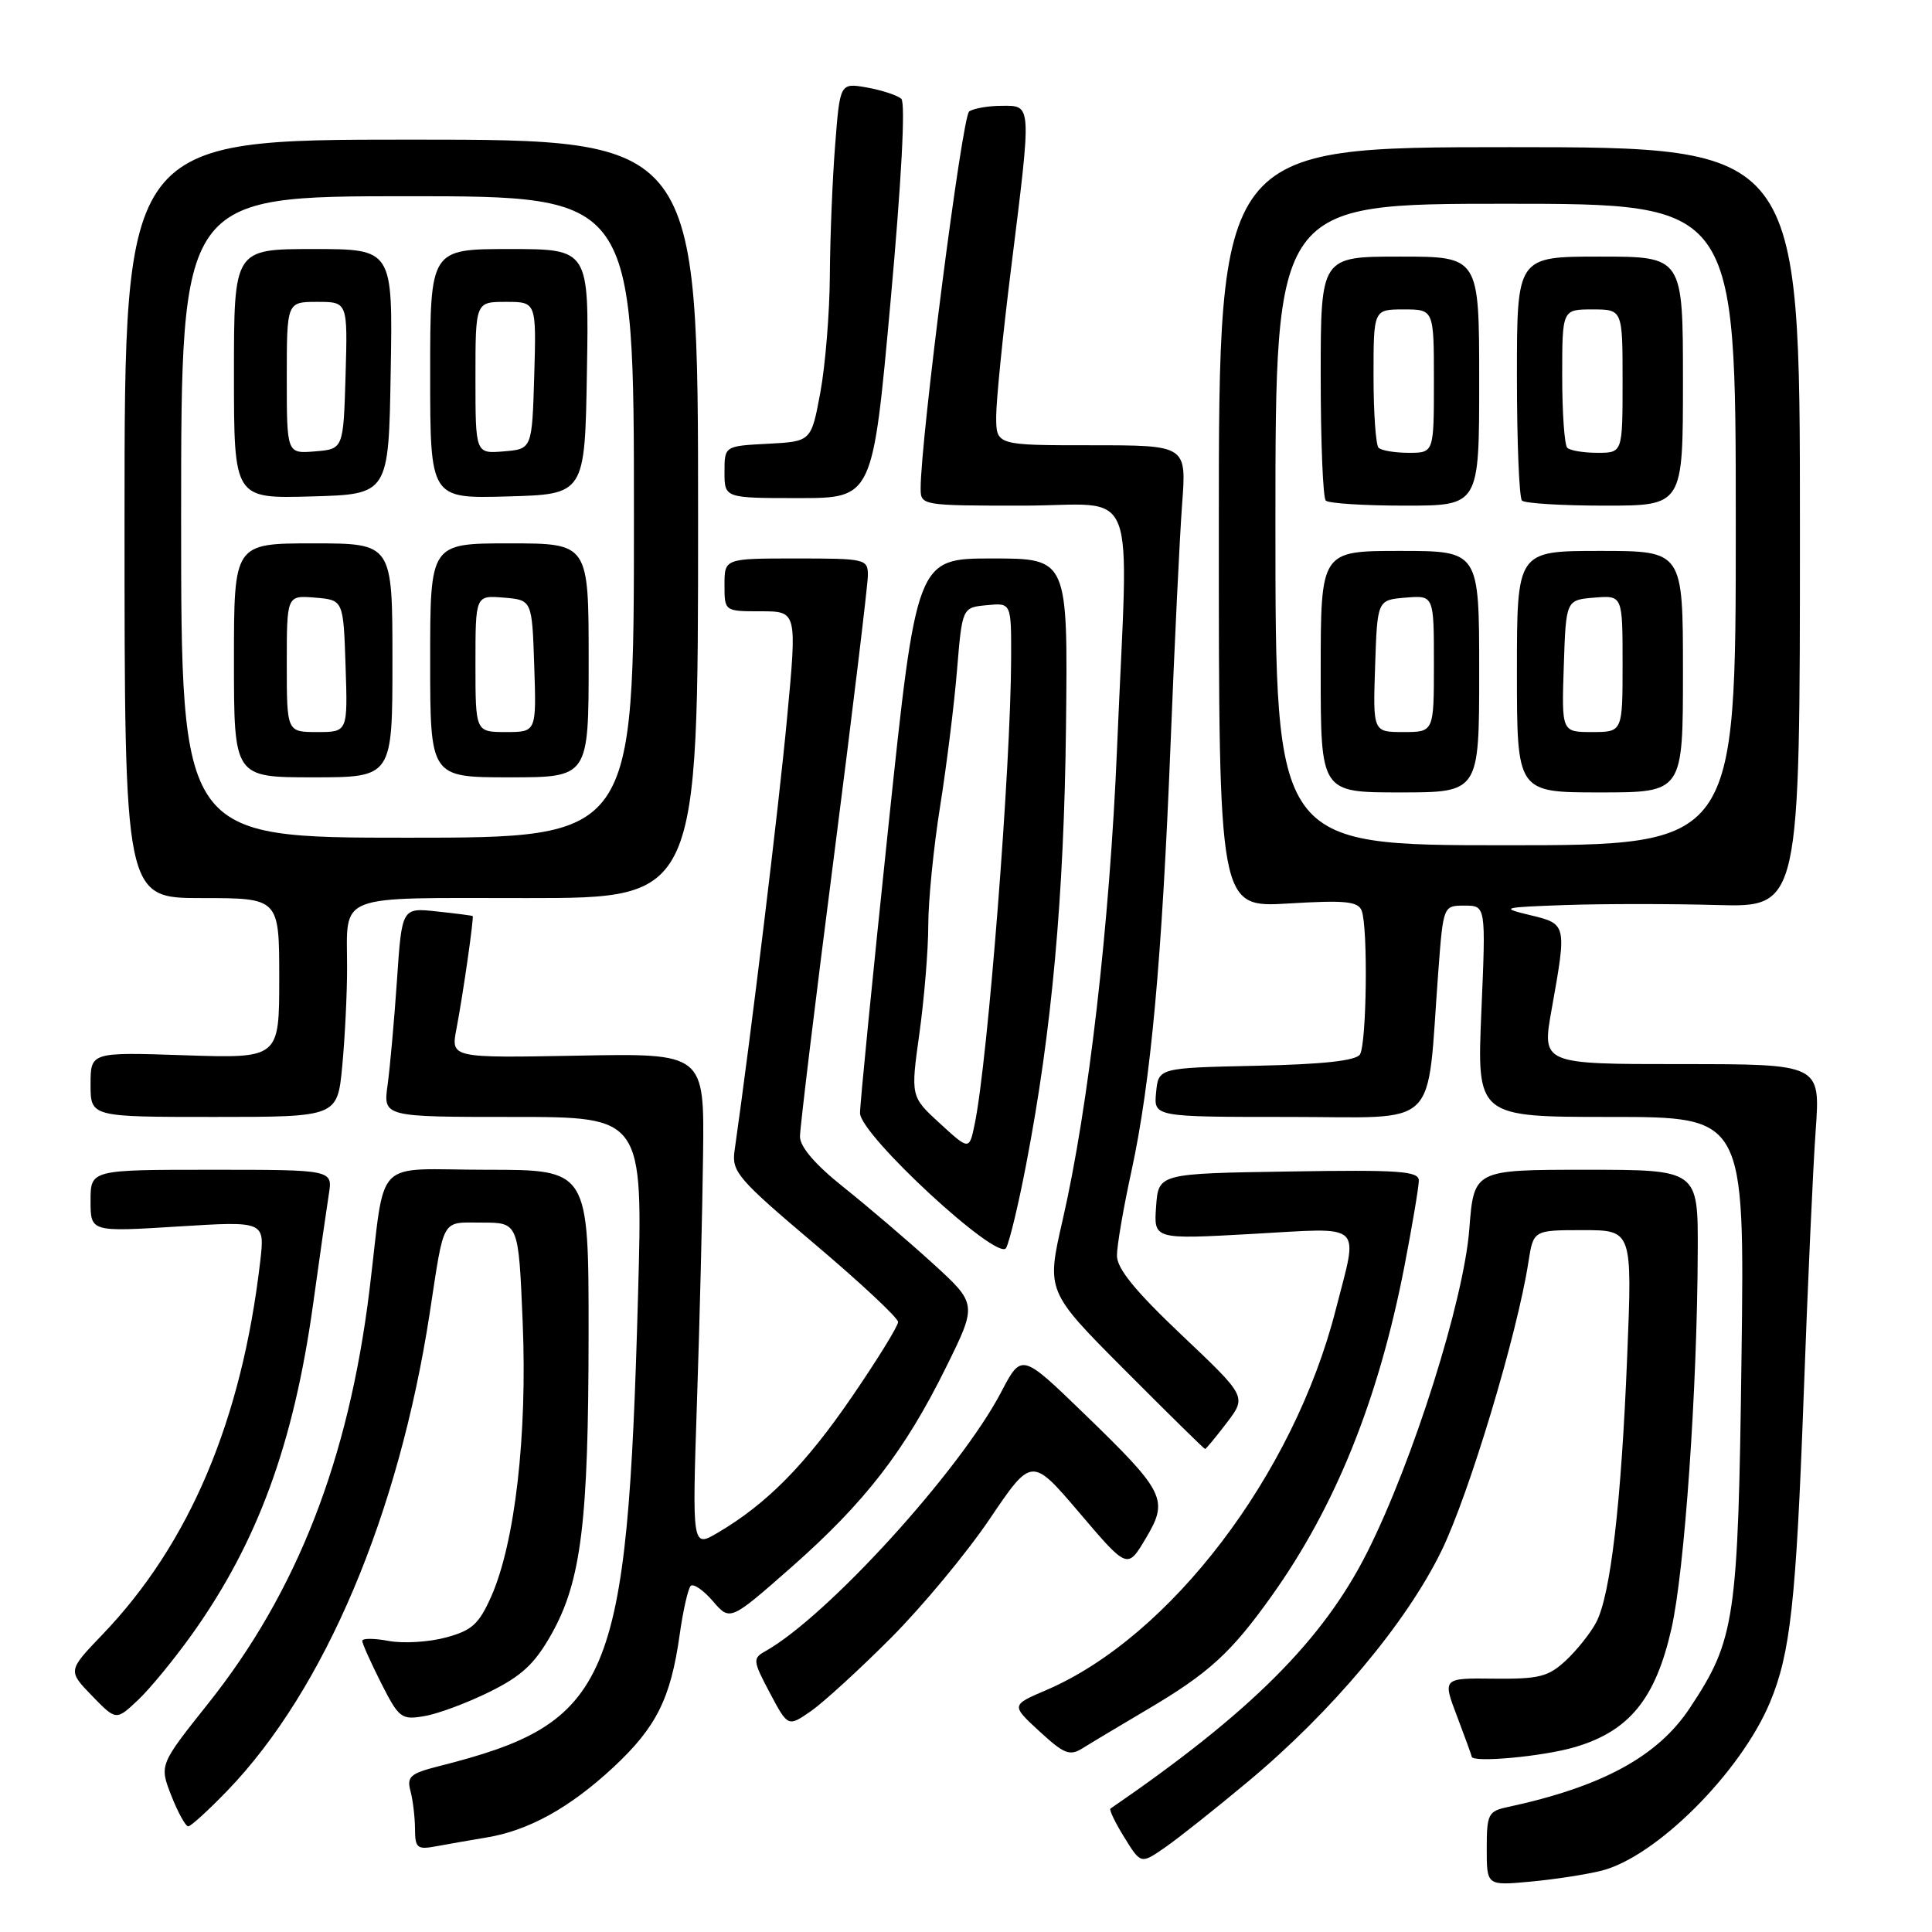<?xml version="1.0" encoding="UTF-8" standalone="no"?>
<!DOCTYPE svg PUBLIC "-//W3C//DTD SVG 1.1//EN" "http://www.w3.org/Graphics/SVG/1.1/DTD/svg11.dtd" >
<svg xmlns="http://www.w3.org/2000/svg" xmlns:xlink="http://www.w3.org/1999/xlink" version="1.1" viewBox="0 0 256 256">
 <g >
 <path fill="currentColor"
d=" M 212.19 247.88 C 219.43 246.07 230.66 234.86 234.54 225.55 C 237.23 219.11 237.99 212.27 238.99 185.09 C 239.52 170.47 240.24 154.56 240.59 149.75 C 241.21 141.00 241.21 141.00 222.76 141.00 C 204.30 141.00 204.30 141.00 205.60 133.75 C 207.62 122.45 207.62 122.43 202.75 121.26 C 198.72 120.29 198.97 120.22 207.50 119.92 C 212.45 119.75 221.45 119.75 227.50 119.92 C 238.50 120.22 238.50 120.22 238.50 69.86 C 238.50 19.50 238.50 19.50 200.00 19.50 C 161.50 19.50 161.50 19.50 161.50 69.88 C 161.50 120.26 161.50 120.26 170.68 119.72 C 178.25 119.26 179.95 119.43 180.43 120.67 C 181.28 122.89 181.09 138.31 180.20 139.72 C 179.67 140.55 175.29 141.03 166.46 141.22 C 153.50 141.50 153.50 141.50 153.19 144.75 C 152.87 148.00 152.87 148.00 170.82 148.00 C 191.08 148.00 188.99 150.04 190.58 128.75 C 191.24 120.00 191.24 120.00 194.06 120.00 C 196.89 120.00 196.89 120.00 196.29 134.00 C 195.69 148.00 195.69 148.00 213.43 148.00 C 231.17 148.00 231.17 148.00 230.76 179.75 C 230.31 214.66 229.93 217.24 223.91 226.32 C 219.66 232.75 212.26 236.76 199.75 239.45 C 197.20 239.99 197.00 240.40 197.00 244.95 C 197.00 249.86 197.00 249.86 202.75 249.33 C 205.91 249.04 210.16 248.39 212.19 247.88 Z  M 165.38 236.06 C 176.46 226.83 186.35 215.04 191.00 205.50 C 194.66 198.01 201.04 176.81 202.52 167.25 C 203.18 163.00 203.18 163.00 209.73 163.00 C 216.29 163.00 216.29 163.00 215.61 179.75 C 214.83 199.13 213.41 211.31 211.52 214.94 C 210.79 216.35 208.98 218.62 207.51 220.00 C 205.17 222.18 203.96 222.49 197.98 222.43 C 191.14 222.35 191.14 222.35 193.07 227.43 C 194.13 230.22 195.00 232.61 195.00 232.75 C 195.00 233.62 204.49 232.75 208.72 231.49 C 215.90 229.36 219.36 225.10 221.47 215.83 C 223.22 208.14 224.90 184.01 224.96 165.75 C 225.00 155.00 225.00 155.00 210.15 155.00 C 195.30 155.00 195.30 155.00 194.69 162.87 C 193.96 172.33 187.25 193.57 181.18 205.65 C 175.31 217.32 165.70 226.92 147.14 239.65 C 146.94 239.78 147.76 241.50 148.97 243.45 C 151.17 247.01 151.17 247.01 154.34 244.82 C 156.08 243.62 161.05 239.68 165.38 236.06 Z  M 64.45 243.48 C 70.06 242.56 75.50 239.54 81.29 234.16 C 86.96 228.87 88.86 225.09 90.05 216.67 C 90.50 213.43 91.17 210.50 91.52 210.14 C 91.88 209.79 93.20 210.70 94.46 212.16 C 96.74 214.81 96.74 214.81 104.87 207.66 C 114.64 199.04 119.88 192.27 125.37 181.14 C 129.50 172.78 129.50 172.78 123.50 167.32 C 120.20 164.32 114.91 159.81 111.75 157.29 C 108.02 154.32 106.00 151.96 106.00 150.60 C 106.00 149.44 108.02 132.75 110.50 113.50 C 112.97 94.25 114.99 77.49 115.00 76.25 C 115.00 74.07 114.69 74.00 105.50 74.00 C 96.00 74.00 96.00 74.00 96.00 77.50 C 96.00 81.00 96.00 81.00 100.81 81.00 C 105.62 81.00 105.62 81.00 104.28 95.25 C 103.21 106.77 99.53 137.04 97.33 152.50 C 96.94 155.26 97.78 156.24 107.95 164.84 C 114.03 169.98 119.00 174.63 119.00 175.17 C 119.00 175.72 116.24 180.19 112.86 185.12 C 106.73 194.07 101.61 199.26 95.15 203.07 C 91.71 205.10 91.71 205.10 92.35 185.80 C 92.71 175.19 93.07 160.44 93.16 153.03 C 93.33 139.56 93.33 139.56 76.53 139.88 C 59.74 140.19 59.74 140.19 60.48 136.34 C 61.35 131.79 62.82 121.55 62.63 121.38 C 62.56 121.32 60.42 121.04 57.88 120.77 C 53.25 120.27 53.25 120.27 52.60 129.89 C 52.24 135.17 51.68 141.41 51.36 143.75 C 50.77 148.00 50.77 148.00 67.99 148.00 C 85.20 148.00 85.20 148.00 84.54 171.75 C 83.12 223.17 80.97 228.26 58.15 234.03 C 54.37 234.99 53.88 235.41 54.39 237.32 C 54.71 238.52 54.98 240.77 54.99 242.33 C 55.00 244.87 55.28 245.11 57.75 244.65 C 59.26 244.37 62.28 243.84 64.45 243.48 Z  M 30.15 237.25 C 43.01 223.89 52.84 200.68 56.94 174.00 C 58.91 161.13 58.41 162.00 63.88 162.00 C 68.71 162.00 68.71 162.00 69.26 175.25 C 69.88 190.17 68.24 204.41 65.10 211.52 C 63.46 215.21 62.54 216.05 59.07 216.98 C 56.81 217.59 53.40 217.79 51.49 217.43 C 49.57 217.07 48.00 217.07 48.00 217.42 C 48.00 217.78 49.13 220.29 50.50 223.01 C 52.87 227.68 53.18 227.92 56.25 227.39 C 58.04 227.09 61.93 225.64 64.89 224.17 C 69.16 222.06 70.87 220.45 73.09 216.50 C 77.02 209.48 77.98 201.69 77.99 176.75 C 78.00 155.00 78.00 155.00 64.55 155.00 C 49.14 155.00 51.17 152.92 48.95 171.00 C 46.20 193.39 39.35 210.94 27.62 225.68 C 21.11 233.86 21.11 233.86 22.70 237.93 C 23.58 240.17 24.59 242.00 24.94 242.00 C 25.29 242.00 27.63 239.86 30.15 237.25 Z  M 152.00 226.53 C 160.17 221.71 163.12 219.02 168.48 211.50 C 176.96 199.62 182.67 185.44 186.10 167.75 C 187.14 162.35 188.00 157.26 188.00 156.44 C 188.00 155.17 185.48 154.99 170.75 155.23 C 153.50 155.50 153.50 155.50 153.19 159.87 C 152.87 164.23 152.87 164.23 165.94 163.50 C 180.99 162.67 180.00 161.76 176.98 173.59 C 171.39 195.45 155.05 216.90 138.65 223.94 C 133.97 225.94 133.97 225.94 137.73 229.41 C 141.04 232.45 141.75 232.72 143.50 231.62 C 144.60 230.93 148.43 228.64 152.00 226.53 Z  M 118.04 217.05 C 122.18 212.90 128.08 205.80 131.14 201.27 C 136.71 193.03 136.71 193.03 143.05 200.48 C 149.39 207.93 149.39 207.93 151.81 203.86 C 154.89 198.69 154.43 197.75 143.55 187.22 C 135.36 179.30 135.36 179.30 132.65 184.48 C 127.19 194.89 109.61 214.20 101.40 218.80 C 99.72 219.74 99.75 220.06 102.01 224.32 C 104.41 228.84 104.41 228.84 107.46 226.73 C 109.13 225.56 113.89 221.21 118.04 217.05 Z  M 25.48 216.50 C 34.13 204.37 38.91 191.33 41.48 172.86 C 42.34 166.61 43.29 160.04 43.57 158.25 C 44.09 155.00 44.09 155.00 28.05 155.00 C 12.00 155.00 12.00 155.00 12.00 159.12 C 12.00 163.24 12.00 163.24 23.55 162.52 C 35.10 161.80 35.10 161.80 34.48 167.15 C 32.04 188.17 25.13 204.53 13.59 216.57 C 8.98 221.38 8.98 221.38 12.18 224.69 C 15.39 228.00 15.39 228.00 18.30 225.25 C 19.90 223.74 23.13 219.80 25.48 216.50 Z  M 162.55 188.53 C 165.19 185.06 165.19 185.06 156.60 176.92 C 150.45 171.10 148.00 168.10 148.00 166.38 C 148.00 165.06 148.86 160.05 149.91 155.24 C 152.48 143.45 153.97 127.20 155.11 98.50 C 155.63 85.30 156.32 71.01 156.64 66.75 C 157.22 59.00 157.22 59.00 144.61 59.00 C 132.00 59.00 132.00 59.00 132.00 55.19 C 132.00 53.09 132.89 44.21 133.99 35.44 C 136.71 13.59 136.74 14.00 132.75 14.02 C 130.96 14.02 129.01 14.36 128.42 14.77 C 127.49 15.39 121.97 58.31 121.99 64.75 C 122.00 66.97 122.17 67.00 135.50 67.00 C 151.13 67.00 149.53 62.91 148.02 99.00 C 147.05 122.35 144.24 146.71 140.81 161.64 C 138.64 171.10 138.64 171.10 149.05 181.55 C 154.78 187.30 159.56 192.00 159.68 192.00 C 159.80 192.00 161.09 190.44 162.55 188.53 Z  M 135.98 154.24 C 139.38 136.58 140.99 118.81 141.25 96.25 C 141.50 74.00 141.50 74.00 131.47 74.00 C 121.45 74.00 121.45 74.00 117.69 109.75 C 115.62 129.41 113.94 146.40 113.96 147.50 C 114.00 150.41 132.23 167.24 133.31 165.37 C 133.75 164.60 134.96 159.59 135.98 154.24 Z  M 45.35 141.25 C 45.70 137.54 45.99 131.72 45.99 128.33 C 46.00 118.25 44.09 119.00 69.86 119.00 C 92.50 119.00 92.50 119.00 92.50 68.75 C 92.50 18.50 92.50 18.50 54.50 18.50 C 16.50 18.50 16.50 18.50 16.50 68.75 C 16.50 119.00 16.50 119.00 26.75 119.00 C 37.00 119.00 37.00 119.00 37.00 129.62 C 37.00 140.24 37.00 140.24 24.50 139.83 C 12.00 139.41 12.00 139.41 12.00 143.70 C 12.00 148.00 12.00 148.00 28.36 148.00 C 44.71 148.00 44.71 148.00 45.35 141.25 Z  M 118.00 39.98 C 119.45 23.98 120.00 13.63 119.43 13.10 C 118.92 12.63 116.88 11.96 114.90 11.60 C 111.30 10.97 111.30 10.97 110.66 19.23 C 110.30 23.78 109.99 31.55 109.96 36.50 C 109.93 41.45 109.36 48.42 108.70 52.00 C 107.49 58.50 107.49 58.50 101.75 58.80 C 96.00 59.10 96.00 59.10 96.00 62.55 C 96.00 66.00 96.00 66.00 105.82 66.00 C 115.64 66.00 115.64 66.00 118.00 39.98 Z  M 169.00 69.50 C 169.00 27.00 169.00 27.00 199.50 27.00 C 230.00 27.00 230.00 27.00 230.00 69.50 C 230.00 112.00 230.00 112.00 199.50 112.00 C 169.00 112.00 169.00 112.00 169.00 69.50 Z  M 196.00 89.00 C 196.00 73.00 196.00 73.00 185.50 73.00 C 175.00 73.00 175.00 73.00 175.00 89.00 C 175.00 105.00 175.00 105.00 185.50 105.00 C 196.00 105.00 196.00 105.00 196.00 89.00 Z  M 223.00 89.00 C 223.00 73.00 223.00 73.00 212.00 73.00 C 201.00 73.00 201.00 73.00 201.00 89.00 C 201.00 105.00 201.00 105.00 212.00 105.00 C 223.00 105.00 223.00 105.00 223.00 89.00 Z  M 196.00 50.50 C 196.00 34.00 196.00 34.00 185.50 34.00 C 175.00 34.00 175.00 34.00 175.00 49.83 C 175.00 58.54 175.30 65.97 175.67 66.33 C 176.03 66.70 180.76 67.00 186.17 67.00 C 196.00 67.00 196.00 67.00 196.00 50.50 Z  M 223.00 50.50 C 223.00 34.00 223.00 34.00 212.00 34.00 C 201.00 34.00 201.00 34.00 201.00 49.83 C 201.00 58.54 201.30 65.97 201.67 66.33 C 202.03 66.70 206.98 67.00 212.67 67.00 C 223.00 67.00 223.00 67.00 223.00 50.50 Z  M 124.54 148.86 C 120.66 145.30 120.66 145.30 121.83 136.90 C 122.47 132.28 123.00 125.85 123.00 122.62 C 123.00 119.38 123.70 112.31 124.56 106.91 C 125.42 101.50 126.44 93.35 126.81 88.79 C 127.50 80.50 127.50 80.50 130.75 80.19 C 134.00 79.87 134.00 79.87 133.98 87.19 C 133.95 101.47 130.90 140.55 129.15 148.96 C 128.43 152.42 128.43 152.42 124.54 148.86 Z  M 24.00 68.50 C 24.00 26.00 24.00 26.00 54.00 26.00 C 84.00 26.00 84.00 26.00 84.00 68.50 C 84.00 111.00 84.00 111.00 54.00 111.00 C 24.00 111.00 24.00 111.00 24.00 68.50 Z  M 52.00 87.50 C 52.00 72.00 52.00 72.00 41.50 72.00 C 31.00 72.00 31.00 72.00 31.00 87.50 C 31.00 103.00 31.00 103.00 41.50 103.00 C 52.00 103.00 52.00 103.00 52.00 87.50 Z  M 78.00 87.50 C 78.00 72.00 78.00 72.00 67.50 72.00 C 57.00 72.00 57.00 72.00 57.00 87.50 C 57.00 103.00 57.00 103.00 67.50 103.00 C 78.00 103.00 78.00 103.00 78.00 87.50 Z  M 51.77 49.25 C 52.05 33.00 52.05 33.00 41.52 33.00 C 31.00 33.00 31.00 33.00 31.00 49.53 C 31.00 66.07 31.00 66.07 41.25 65.78 C 51.50 65.50 51.50 65.50 51.77 49.25 Z  M 77.77 49.25 C 78.05 33.00 78.05 33.00 67.52 33.00 C 57.00 33.00 57.00 33.00 57.00 49.53 C 57.00 66.07 57.00 66.07 67.25 65.78 C 77.50 65.50 77.50 65.50 77.77 49.25 Z  M 182.21 88.25 C 182.50 79.50 182.50 79.50 186.25 79.19 C 190.00 78.88 190.00 78.88 190.00 87.94 C 190.00 97.00 190.00 97.00 185.96 97.00 C 181.92 97.00 181.92 97.00 182.21 88.25 Z  M 207.21 88.25 C 207.50 79.50 207.50 79.50 211.25 79.19 C 215.00 78.88 215.00 78.88 215.00 87.94 C 215.00 97.00 215.00 97.00 210.96 97.00 C 206.92 97.00 206.92 97.00 207.21 88.25 Z  M 182.67 59.33 C 182.30 58.97 182.00 54.69 182.00 49.83 C 182.00 41.00 182.00 41.00 186.00 41.00 C 190.00 41.00 190.00 41.00 190.00 50.50 C 190.00 60.00 190.00 60.00 186.67 60.00 C 184.83 60.00 183.03 59.70 182.67 59.33 Z  M 207.67 59.33 C 207.30 58.97 207.00 54.69 207.00 49.83 C 207.00 41.00 207.00 41.00 211.00 41.00 C 215.00 41.00 215.00 41.00 215.00 50.50 C 215.00 60.00 215.00 60.00 211.67 60.00 C 209.83 60.00 208.03 59.70 207.67 59.33 Z  M 38.00 87.94 C 38.00 78.88 38.00 78.88 41.75 79.19 C 45.50 79.50 45.50 79.50 45.79 88.25 C 46.08 97.00 46.08 97.00 42.04 97.00 C 38.00 97.00 38.00 97.00 38.00 87.94 Z  M 63.00 87.94 C 63.00 78.88 63.00 78.88 66.75 79.19 C 70.50 79.50 70.50 79.50 70.79 88.25 C 71.08 97.00 71.08 97.00 67.04 97.00 C 63.00 97.00 63.00 97.00 63.00 87.94 Z  M 38.00 50.06 C 38.00 40.00 38.00 40.00 42.04 40.00 C 46.07 40.00 46.07 40.00 45.79 49.75 C 45.50 59.50 45.50 59.50 41.75 59.81 C 38.00 60.12 38.00 60.12 38.00 50.06 Z  M 63.00 50.06 C 63.00 40.00 63.00 40.00 67.04 40.00 C 71.07 40.00 71.07 40.00 70.79 49.75 C 70.50 59.50 70.50 59.50 66.75 59.81 C 63.00 60.12 63.00 60.12 63.00 50.06 Z "/>
</g>
</svg>